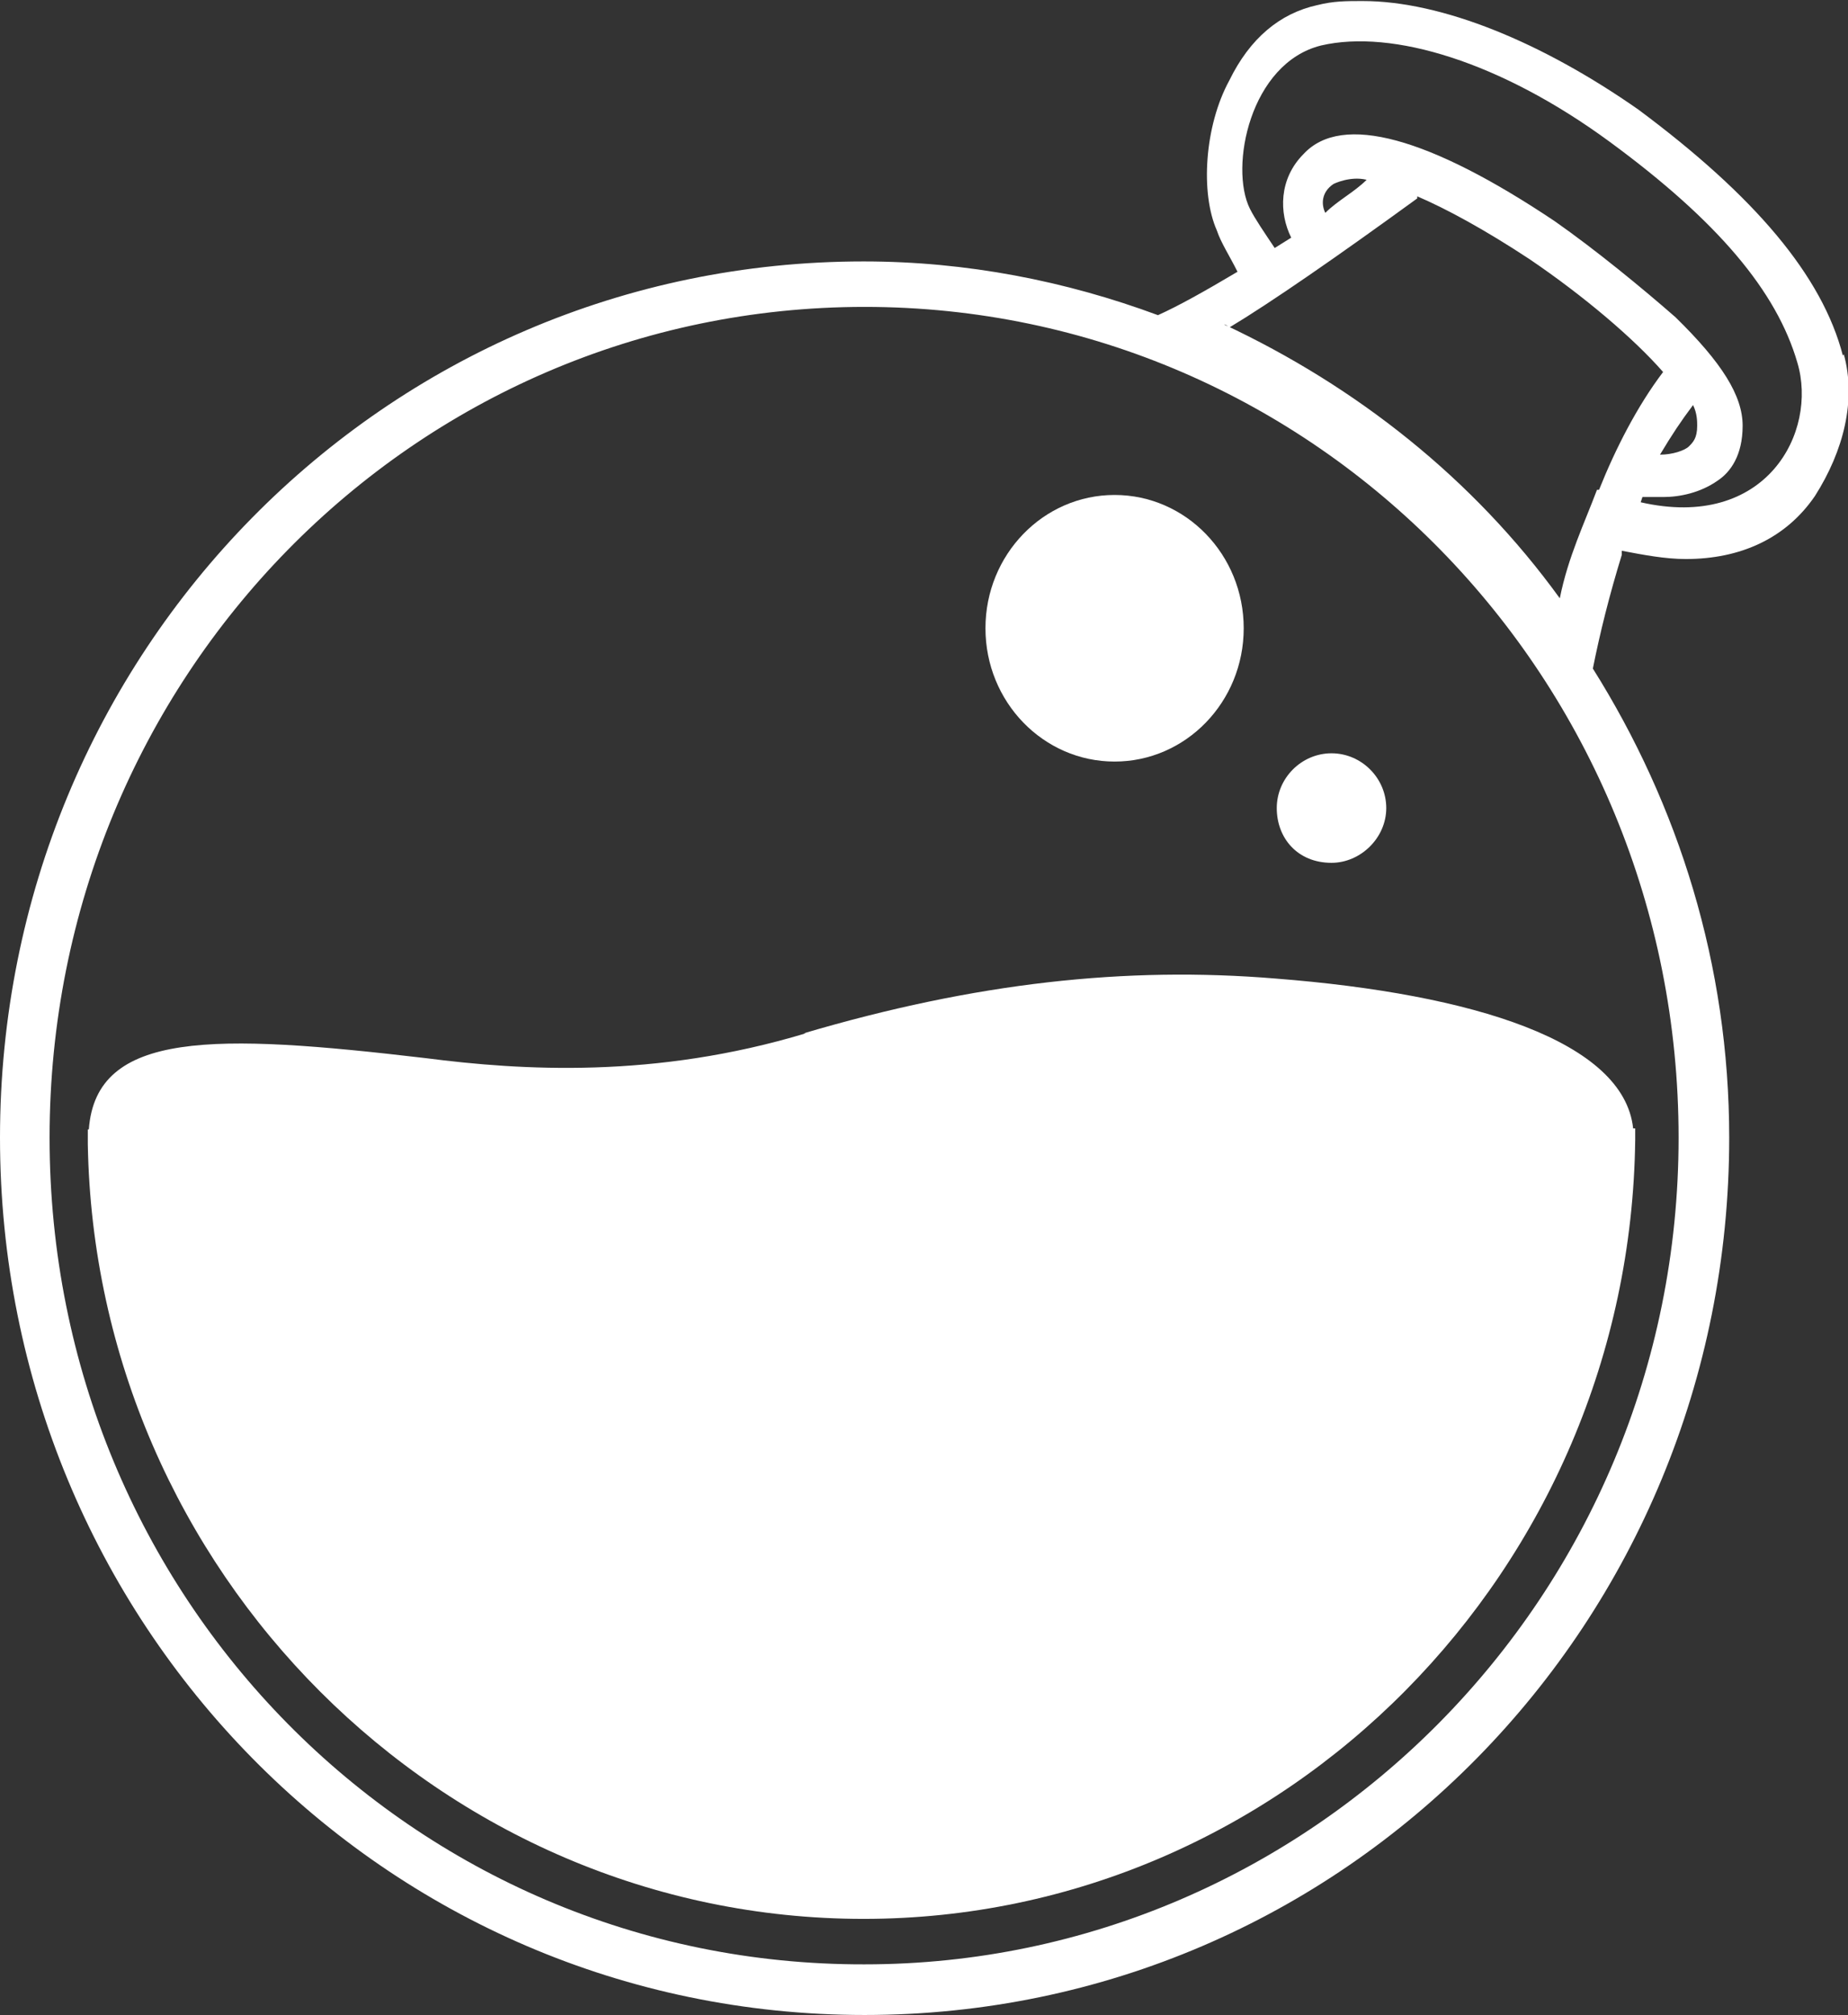<?xml version="1.0" encoding="UTF-8"?><svg id="a" xmlns="http://www.w3.org/2000/svg" viewBox="0 0 17.89 19.5"><rect x="0" y="0" width="17.89" height="19.5" fill="#333333" stroke="none"/><defs><style>.b{fill:#fff;}</style></defs><path class="b" d="M17.84,3.44c-.2-.77-.85-1.54-1.98-2.38-.93-.65-1.9-1.05-2.67-1.05-.16,0-.28,0-.44,.04-.36,.08-.65,.32-.85,.73-.24,.44-.28,1.09-.12,1.45,.04,.12,.12,.24,.2,.4-.32,.19-.57,.33-.77,.42-.89-.33-1.85-.52-2.85-.52C3.72,2.53,0,6.32,0,11.01s3.72,8.49,8.37,8.49,8.37-3.8,8.37-8.49c0-1.67-.49-3.22-1.32-4.54,.07-.35,.16-.71,.28-1.1v-.04c.21,.04,.42,.08,.62,.08,.53,0,.97-.2,1.25-.61,.28-.44,.4-.93,.28-1.37Zm-4.12-1.54c.28,.12,.65,.32,1.09,.61,.53,.36,1.01,.77,1.29,1.09-.25,.33-.46,.74-.62,1.14,0,0-.01,0-.02,0-.12,.32-.28,.65-.36,1.05-.84-1.16-1.97-2.05-3.25-2.65,.02,0,.04,.02,.05,.03,.4-.24,1.05-.69,1.82-1.25Zm-.81-.12s.16-.08,.32-.04c-.12,.12-.28,.2-.4,.32-.04-.08-.04-.2,.08-.28Zm3.48,2.14c.04,.08,.04,.16,.04,.2,0,.12-.04,.16-.08,.2-.04,.04-.16,.08-.28,.08,.12-.2,.2-.32,.32-.48Zm-8.02,15.09C4,19.02,.48,15.46,.48,11.01S4,2.97,8.37,2.97s7.88,3.6,7.88,8.04-3.56,8-7.88,8ZM15.88,4.87l.02-.06h.2c.16,0,.36-.04,.53-.16,.12-.08,.24-.24,.24-.53s-.2-.61-.65-1.05c-.32-.28-.77-.65-1.17-.93-1.21-.81-2.06-1.05-2.43-.65-.24,.24-.24,.57-.12,.81-.05,.03-.11,.07-.16,.1-.1-.15-.19-.28-.24-.38-.2-.4,0-1.41,.69-1.58,.69-.16,1.74,.16,2.79,.93,1.05,.77,1.62,1.45,1.82,2.14,.2,.67-.3,1.63-1.52,1.35Z"/><path class="b" d="M7.8,10c-1.46,.44-2.75,.36-3.68,.24-2.04-.24-3.19-.27-3.26,.69h-.01s0,.04,0,.06c0,0,0,.01,0,.02,0,.02,0,.04,0,.06,.07,4.14,3.43,7.5,7.51,7.5s7.42-3.38,7.47-7.54c0,0,0-.01,0-.02v-.02s0-.04,0-.07h-.02c-.09-.84-1.54-1.3-3.46-1.45-1.45-.12-2.91,.04-4.57,.53Z"/><ellipse class="b" cx="10.79" cy="6.08" rx="1.25" ry="1.29"/><path class="b" d="M12.89,8.35c.28,0,.53-.24,.53-.53s-.24-.53-.53-.53-.53,.24-.53,.53,.2,.53,.53,.53Z"/></svg>